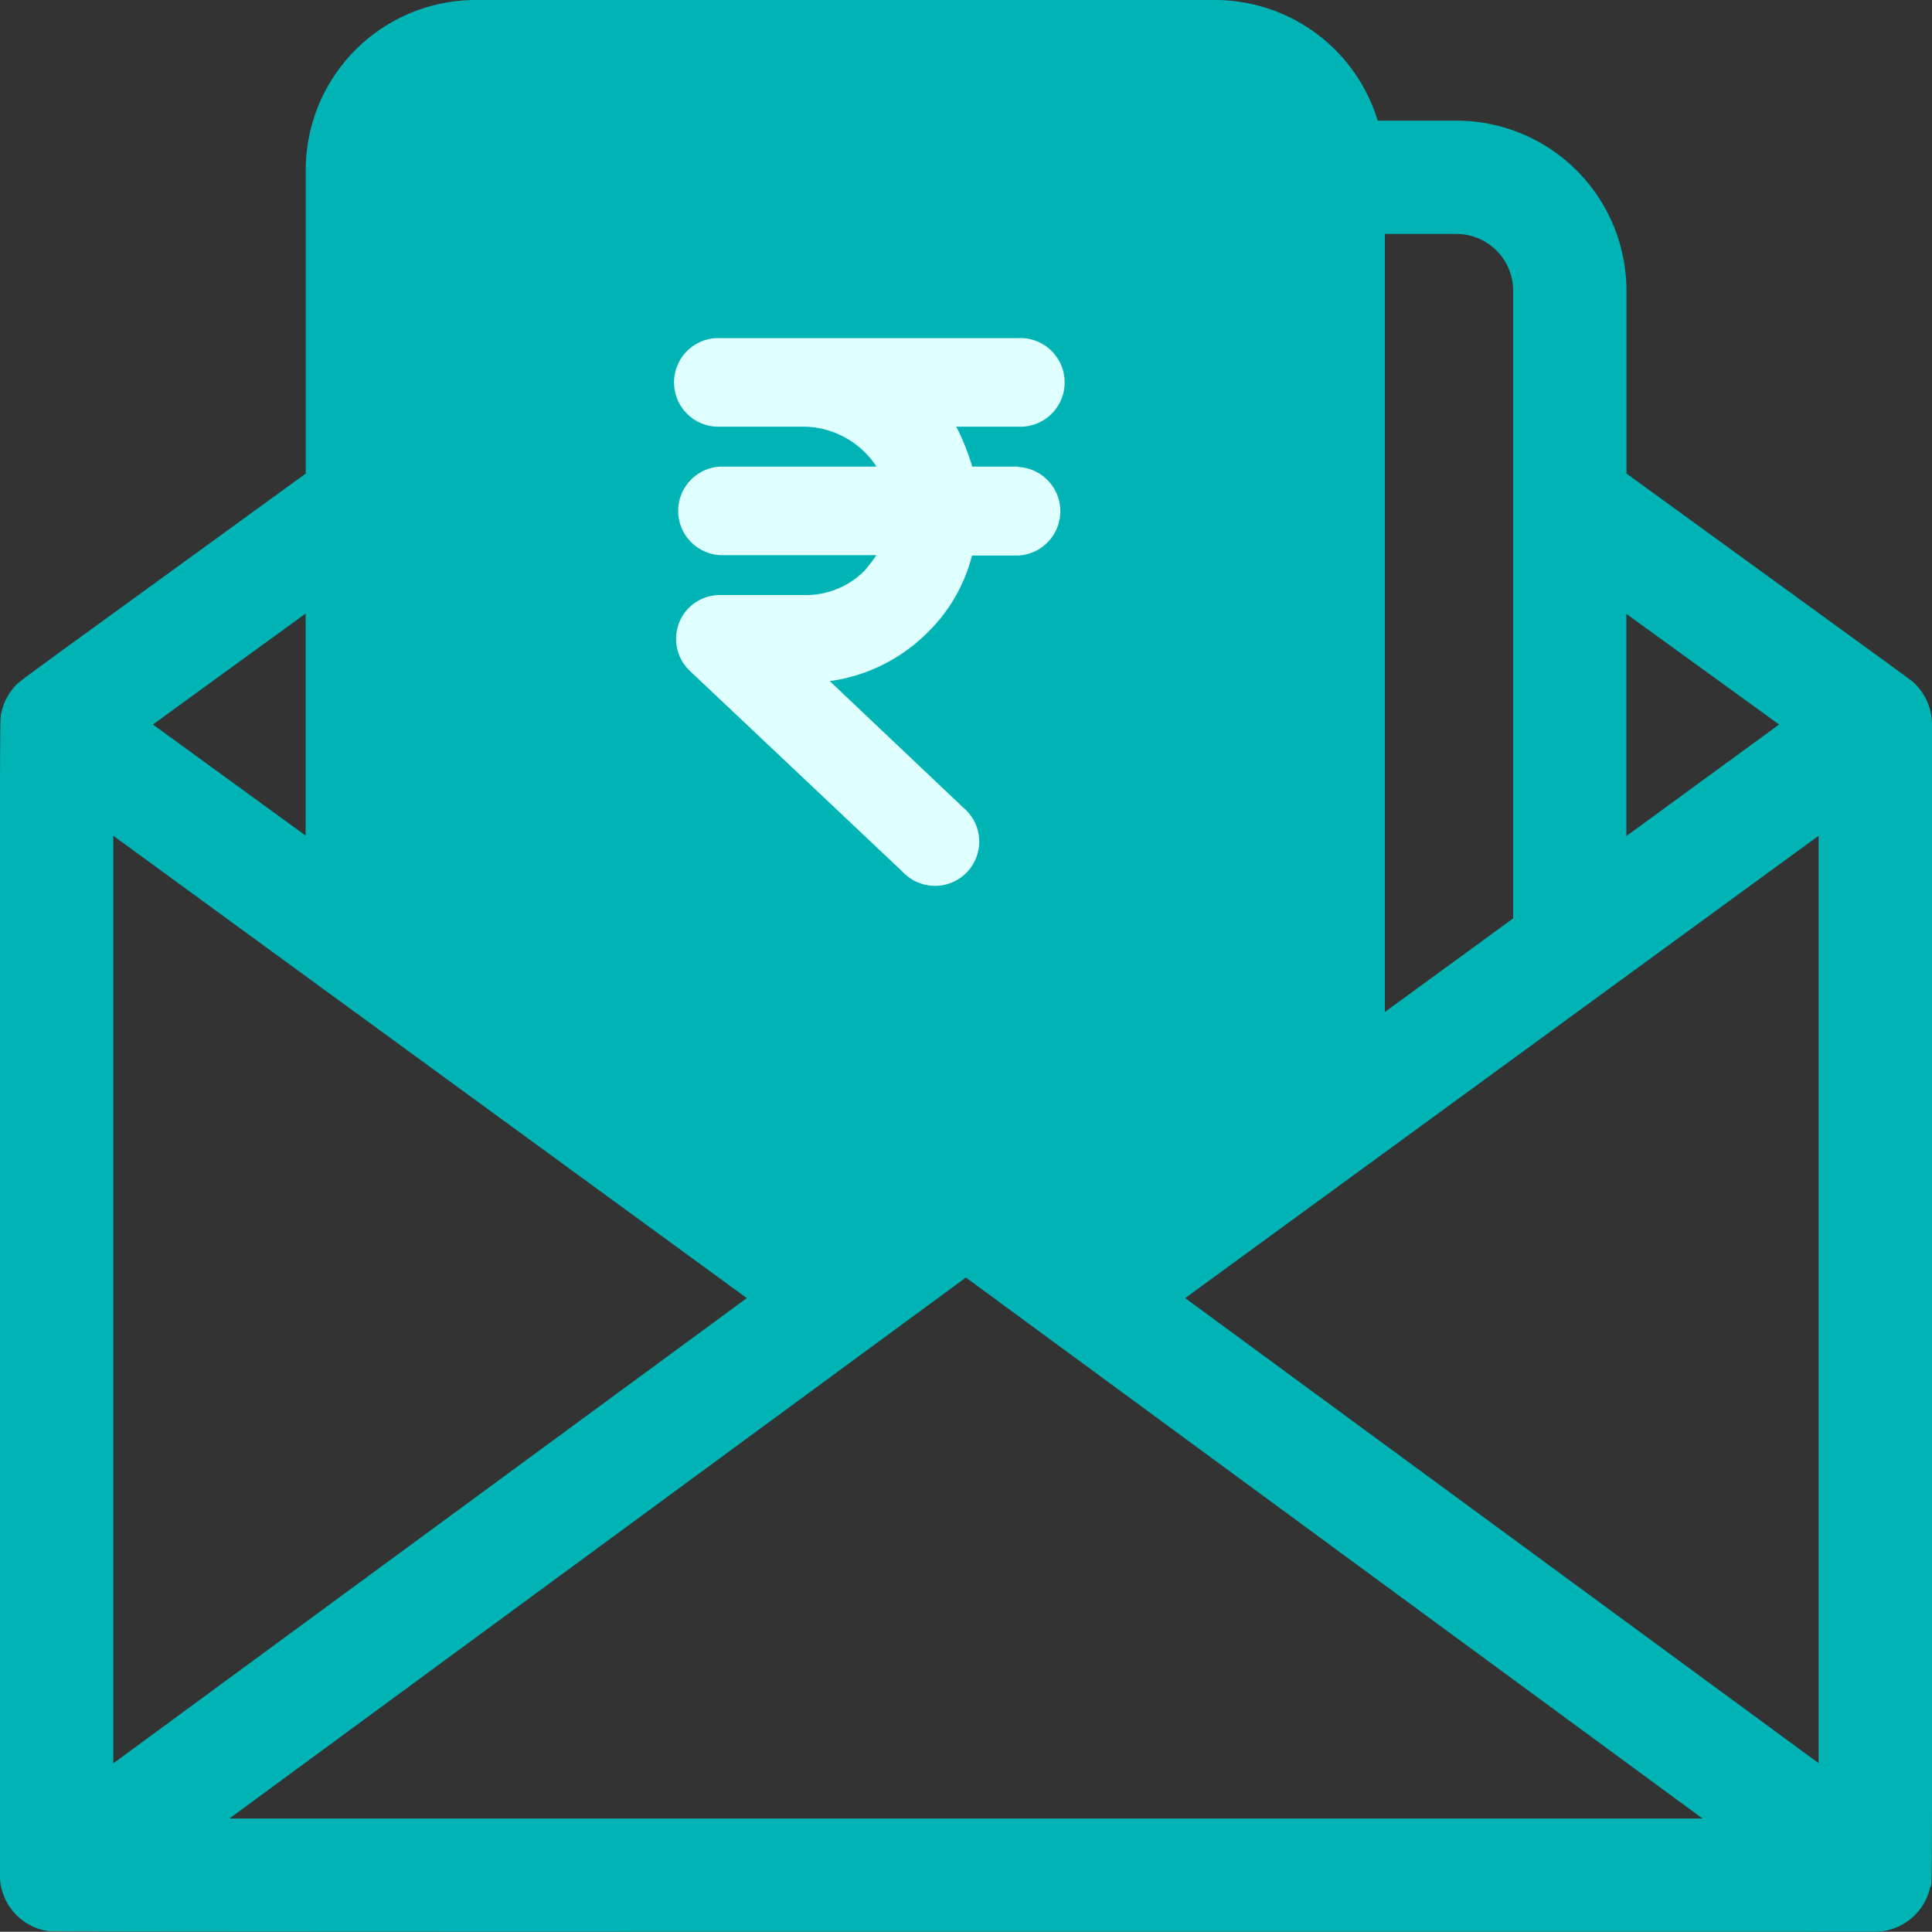 <svg xmlns="http://www.w3.org/2000/svg" width="20" height="19.998" viewBox="0 0 20 19.998">
    <rect x="0" y="0" width="20" height="19.998" fill="#333333" stroke="none"/>
    <g>
        <g>
            <path fill="#00b3b5" d="M19.988 19.558c.019-.089.013.457.013-12.033a.589.589 0 0 0-.187-.43c.011 0-.142-.109-2.976-2.167V3.033a1.76 1.76 0 0 0-1.758-1.758h-.817A1.761 1.761 0 0 0 12.579.026H4.924a1.76 1.76 0 0 0-1.758 1.758v3.144C.014 7.219.21 7.066.14 7.148a.587.587 0 0 0-.122.244C-.006 7.5 0 6.776 0 19.436a.586.586 0 0 0 .51.582c.063.008 18.946.005 18.9.005a.587.587 0 0 0 .573-.465zM1.174 8.678l6.558 4.786-6.558 4.816zM10 13.251l7.625 5.6H2.376zm8.827-4.573v9.6l-6.557-4.814zm-.409-1.152l-1.581 1.155v-2.3zm-2.753-4.493v6.5l-1.328.969V2.448h.742a.587.587 0 0 1 .586.586zm-2.5 8.327l-1.885 1.376-.585-.429a1.167 1.167 0 0 0-1.387 0l-.585.429-4.385-3.2 4.385 3.2h2.557zm-10-4.984v2.3l-1.581-1.15 1.583-1.15z" transform="translate(-.001 -.026) translate(.001 .026) translate(-.001 -.026)"/>
        </g>
        <g>
            <g>
                <path fill="#e0ffff" d="M139.424 161.332h-.477a2.281 2.281 0 0 0-.165-.413h.642a.459.459 0 1 0 0-.917h-3.083a.459.459 0 1 0 0 .917h.881a.913.913 0 0 1 .734.413h-1.615a.459.459 0 0 0 0 .917h1.615c-.037.055-.078.105-.119.156a.853.853 0 0 1-.615.257h-.881a.452.452 0 0 0-.459.45.457.457 0 0 0 .142.335l2.206 2.083a.458.458 0 1 0 .628-.665l-1.385-1.312a1.77 1.77 0 0 0 1.009-.5 1.7 1.7 0 0 0 .463-.8h.477a.459.459 0 0 0 0-.917z" transform="translate(-.001 -.026) translate(7.001 3.526) translate(-135.883 -160.002)"/>
            </g>
        </g>
    </g>
</svg>
